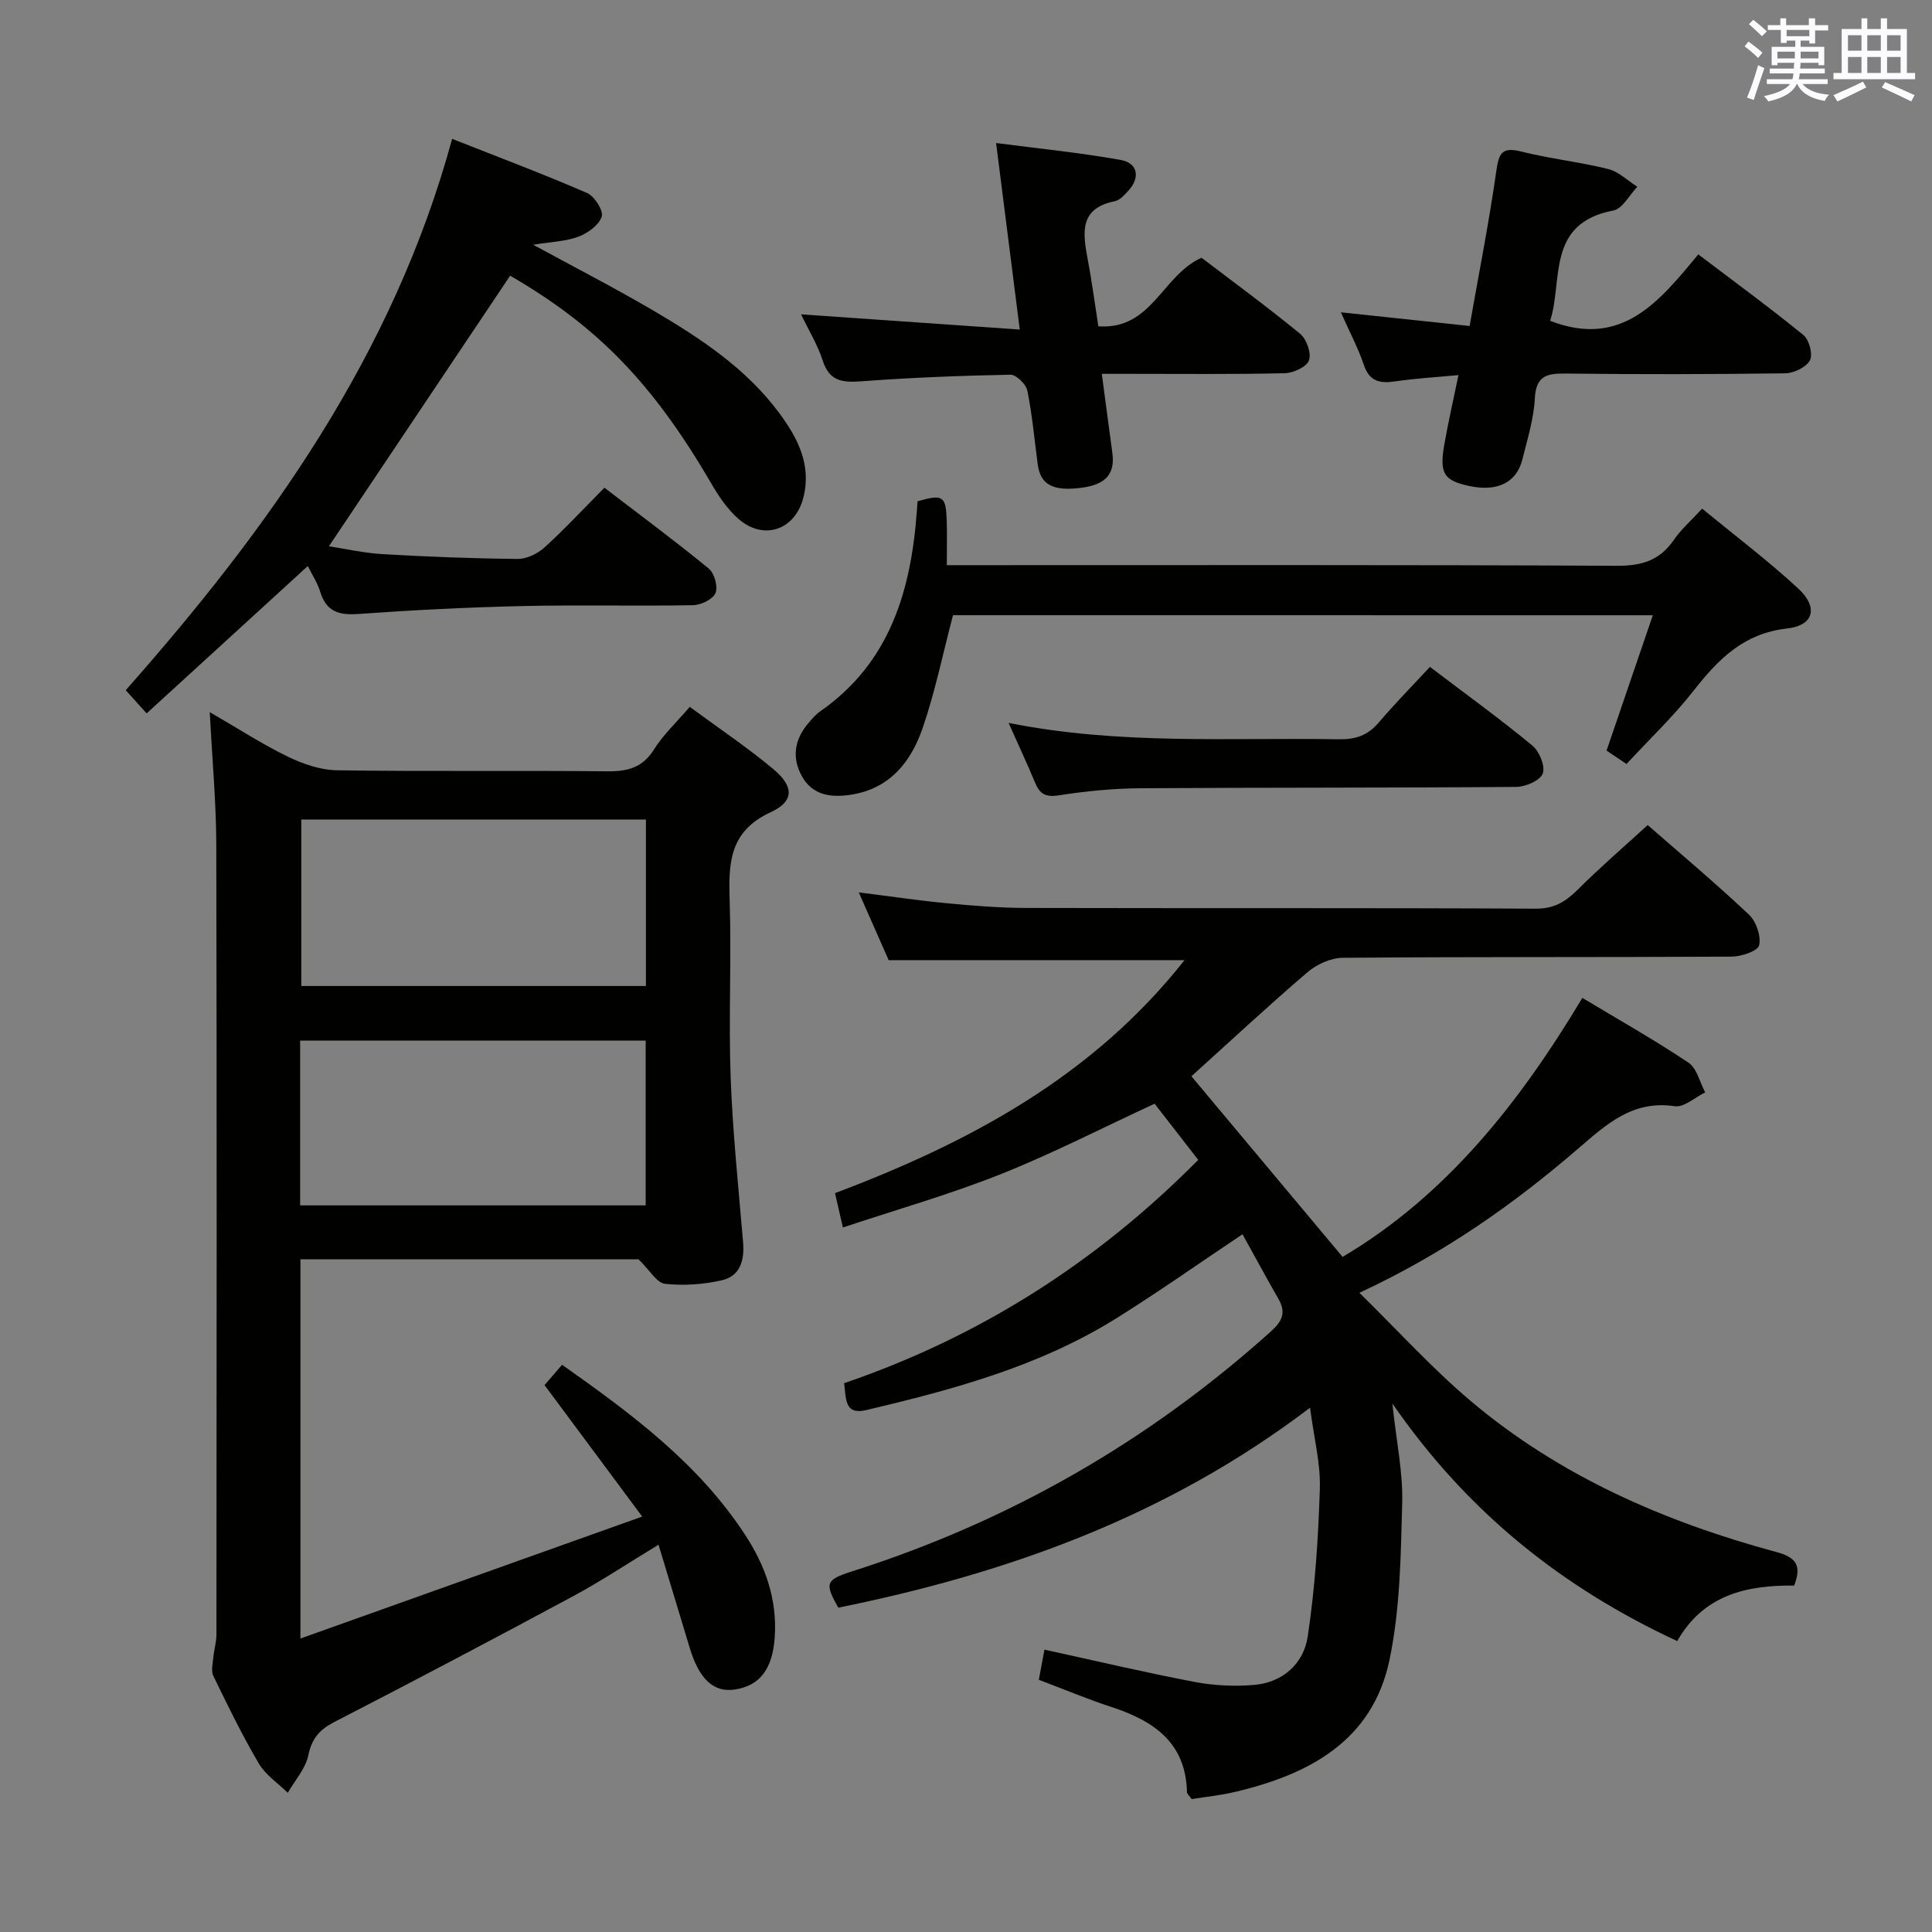 <svg enable-background="new 0 0 400 400" viewBox="0 0 400 400" xmlns="http://www.w3.org/2000/svg"><rect x="0" y="0" width="400" height="400" fill="#808080" stroke="none"/><g fill="#010100"><path d="m341.14 170.82c6.58 5.76 13.96 11.95 20.96 18.54 1.5 1.41 2.54 4.45 2.11 6.35-.27 1.19-3.69 2.34-5.7 2.35-26.83.15-53.66.02-80.49.24-2.47.02-5.39 1.34-7.31 2.98-8.2 7.02-16.11 14.39-24.04 21.55 10.22 12.21 20.65 24.67 31.3 37.4 21.44-12.71 36.58-31.84 49.64-53.63 7.61 4.58 14.98 8.73 21.98 13.42 1.74 1.17 2.33 4.05 3.45 6.15-2.11 1.02-4.39 3.15-6.3 2.86-8.67-1.29-14.07 3.67-19.93 8.72-13.38 11.53-27.75 21.72-45.36 29.91 8.05 7.9 15.05 15.64 22.95 22.32 18.48 15.63 40.21 25.09 63.38 31.35 4 1.08 5.33 2.71 3.68 6.95-9.67-.12-18.73 1.83-24.21 11.49-23.78-11.06-43.41-26.64-58.98-49.2.84 7.91 2.21 14.25 2.04 20.56-.29 10.89-.41 21.99-2.64 32.57-3.53 16.82-16.77 23.76-32.2 27.35-2.89.67-5.86.97-8.74 1.43-.48-.68-.97-1.06-.98-1.45-.25-10.24-6.86-14.73-15.54-17.58-5.03-1.65-9.93-3.7-15.13-5.67.41-2.17.79-4.23 1.16-6.24 10.4 2.27 20.68 4.7 31.05 6.68 4.04.77 8.31.97 12.4.62 5.97-.51 10.23-4.47 11.06-10.01 1.52-10.12 2.19-20.4 2.51-30.64.16-5.19-1.21-10.43-2.03-16.74-29.58 22.5-62.64 34.31-97.67 41.4-2.85-5.04-2.65-5.76 2.83-7.51 32.49-10.34 61.39-26.89 86.76-49.7 2.37-2.13 3.14-3.93 1.53-6.73-2.55-4.44-4.98-8.95-7.43-13.37-9.12 6.09-17.51 12.03-26.22 17.46-15.89 9.9-33.72 14.7-51.71 18.95-4.5 1.06-4.14-2.41-4.55-5.58 27.98-9.55 52.28-24.99 73.31-46.23-3.23-4.16-6.26-8.06-9.03-11.63-10.86 5.03-21.18 10.34-31.91 14.61-10.57 4.2-21.56 7.33-32.63 11.02-.66-2.86-1.09-4.75-1.63-7.11 27.73-10.47 53.28-24.07 72.36-48.24-20.63 0-40.51 0-61.25 0-1.77-4.02-3.88-8.79-6.19-14.03 6.48.81 12.35 1.69 18.26 2.25 5.46.52 10.95.96 16.42.97 35.16.09 70.33-.03 105.49.15 3.76.02 6.12-1.41 8.6-3.86 4.59-4.58 9.5-8.82 14.57-13.45z"/><path d="m142.81 146.35c6.13 4.52 11.95 8.41 17.28 12.87 4.29 3.59 4.42 6.65-.53 8.94-8.6 3.97-8.74 10.58-8.49 18.33.39 12.15-.24 24.33.2 36.48.42 11.44 1.62 22.84 2.58 34.26.31 3.74-.62 6.99-4.44 7.85-3.8.85-7.89 1.15-11.74.72-1.69-.19-3.11-2.78-5.47-5.07-22.35 0-46.08 0-70 0v78.51c23.62-8.43 46.62-16.63 70.76-25.25-7.37-9.92-13.68-18.41-20.22-27.22 1.1-1.28 2.25-2.61 3.63-4.21 14.41 10.17 28.27 20.44 37.94 35.27 4.18 6.41 6.63 13.35 6.09 21.17-.46 6.55-3.07 10.02-8.29 10.8-4.33.65-7.35-2.13-9.28-8.53-2.1-6.94-4.2-13.89-6.49-21.45-6.43 3.9-11.91 7.55-17.69 10.66-16.39 8.82-32.86 17.51-49.41 26.03-3.11 1.6-4.68 3.42-5.41 6.92-.58 2.76-2.77 5.18-4.25 7.75-2.04-2-4.6-3.69-6-6.07-3.45-5.86-6.43-12-9.41-18.12-.5-1.03-.13-2.54-.01-3.81.15-1.61.65-3.2.65-4.79.04-54.48.09-108.96-.03-163.43-.02-8.79-.84-17.57-1.35-27.52 5.94 3.43 10.87 6.65 16.13 9.2 3.15 1.53 6.79 2.79 10.24 2.84 18.66.27 37.32.02 55.97.21 4.19.04 7.26-.75 9.64-4.53 1.91-3.07 4.65-5.6 7.4-8.81zm-80.43 23.32v34.47h71.35c0-11.7 0-22.96 0-34.47-23.84 0-47.41 0-71.35 0zm-.24 79.89h71.54c0-11.62 0-22.86 0-34.12-24.02 0-47.72 0-71.54 0z"/><path d="m30.36 147.7c-1.75-1.94-2.85-3.16-4.33-4.8 29.61-33.5 55.35-69.33 67.58-114.15 9.69 3.83 18.91 7.29 27.94 11.21 1.54.67 3.43 3.66 3.03 4.89-.57 1.76-2.9 3.44-4.85 4.16-2.68.99-5.71 1.07-9.34 1.66 8.69 4.74 16.87 8.93 24.79 13.58 9.77 5.74 19.26 11.97 26.15 21.26 3.83 5.17 6.74 10.74 4.99 17.55-1.71 6.64-8.15 8.92-13.37 4.42-2.33-2-4.16-4.75-5.73-7.45-11.98-20.55-23.44-32.43-41.6-42.95-12.43 18.55-24.84 37.1-37.52 56.02 3.27.5 7.2 1.4 11.16 1.63 9.29.54 18.6.9 27.91.99 1.87.02 4.13-1.08 5.56-2.38 4.18-3.79 8.03-7.95 12.41-12.36 7.29 5.58 14.59 10.99 21.61 16.74 1.17.96 1.94 3.78 1.38 5.08s-3.02 2.47-4.67 2.5c-11.82.21-23.65-.09-35.47.18-11.28.26-22.57.83-33.82 1.64-4.03.29-6.63-.51-7.87-4.6-.56-1.84-1.67-3.5-2.57-5.33-11.2 10.23-22.1 20.2-33.37 30.51z"/><path d="m197.31 127.37c-2.13 8.11-3.72 15.91-6.29 23.38-2.41 6.99-6.81 12.58-14.93 13.8-4.05.61-7.8.11-9.99-3.71-2.2-3.83-1.67-7.68 1.23-11.08.75-.89 1.53-1.81 2.47-2.47 14.48-10.09 18.83-25.05 20.03-41.54.05-.66.09-1.33.14-1.97 5.27-1.49 5.86-1.13 6.04 4 .09 2.8.02 5.61.02 9.23h6.27c44.14 0 88.28-.09 132.42.13 5.15.03 8.91-1.09 11.84-5.37 1.48-2.17 3.53-3.94 5.85-6.46 6.74 5.54 13.59 10.72 19.88 16.52 4.21 3.87 3.28 7.67-2.27 8.29-9 1-14.26 6.35-19.37 12.87-4.19 5.35-9.17 10.07-13.9 15.19-1.61-1.08-2.94-1.98-4.13-2.78 3.2-9.35 6.29-18.4 9.58-28.02-49.02-.01-97.06-.01-144.89-.01z"/><path d="m227.4 67.56c11.09.79 13.22-10.59 21.37-14.19 6.56 5 13.65 10.18 20.42 15.75 1.33 1.1 2.35 4.02 1.82 5.5-.48 1.35-3.24 2.61-5.03 2.65-10.65.25-21.32.13-31.97.13-1.79 0-3.57 0-5.89 0 .79 5.91 1.46 11.13 2.18 16.35.6 4.38-1.37 6.6-6.48 7.25-5.84.74-8.41-.65-8.97-4.85-.68-5.1-1.13-10.24-2.15-15.27-.27-1.34-2.32-3.33-3.51-3.3-10.13.19-20.26.58-30.36 1.33-3.97.29-7.02.37-8.5-4.26-1.04-3.25-2.89-6.25-4.48-9.57 15.19 1.06 29.85 2.08 45.28 3.15-1.69-13.37-3.23-25.5-4.9-38.62 8.89 1.16 17.41 2 25.81 3.51 3.6.65 4.06 3.71 1.52 6.43-.79.84-1.72 1.91-2.73 2.11-7.44 1.46-6.64 6.59-5.64 11.98.84 4.4 1.42 8.84 2.21 13.92z"/><path d="m277.61 64.66c9.32.99 17.69 1.88 26.66 2.83 1.93-10.95 4.02-21.49 5.53-32.11.52-3.65 1.15-5.01 5.14-4.01 5.94 1.49 12.09 2.15 18.04 3.63 2.17.54 4.02 2.41 6.01 3.67-1.64 1.7-3.07 4.55-4.96 4.91-13.99 2.65-10.39 14.54-13.09 22.84 14.91 5.79 22.67-4.14 30.68-13.75 7.61 5.77 14.84 11.06 21.77 16.71 1.19.97 1.99 4.04 1.33 5.24-.8 1.44-3.34 2.65-5.14 2.67-15.15.21-30.3.23-45.45.05-3.91-.05-6.11.48-6.36 5.14-.22 4.25-1.54 8.46-2.58 12.64-1.19 4.8-5.19 6.73-10.95 5.51-5.3-1.13-6.27-2.58-5.21-8.6.8-4.56 1.84-9.08 2.93-14.37-4.65.44-8.9.68-13.1 1.3-3.18.47-5.34.03-6.51-3.45-1.15-3.43-2.88-6.66-4.74-10.85z"/><path d="m208.82 149.67c23.13 4.62 45.76 3 68.31 3.39 3.44.06 6.01-.76 8.27-3.41 3.33-3.91 6.95-7.59 10.65-11.58 7.58 5.75 14.57 10.81 21.21 16.29 1.45 1.2 2.71 4.29 2.15 5.79-.55 1.45-3.56 2.76-5.49 2.77-25.95.21-51.91.11-77.87.28-5.63.04-11.29.6-16.85 1.47-2.76.43-3.95-.31-4.91-2.66-1.58-3.81-3.35-7.56-5.47-12.34z"/></g><path d="m361.2 9.6.8-1c.9.7 1.9 1.4 2.9 2.3l-.9 1.1c-1-1-2-1.8-2.8-2.4zm.5 10.6c.9-2.1 1.6-4.3 2.3-6.7.4.2.8.4 1.3.6-.7 2.1-1.5 4.3-2.2 6.6zm.4-15.2.9-.9c1 .8 2 1.6 2.8 2.4l-1 1c-.9-.9-1.8-1.7-2.7-2.5zm12.5-1.2h1.2v1.4h2.7v1.1h-2.7v2.7h-1.2v-.6h-1.8v1.3h4.9v3.8h-1.2v-.5h-3.7c0 .4-.1.9-.1 1.2h5.1v1h-5.2c0 .5-.1.9-.2 1.2h6v1h-5.2c1.1 1.3 2.9 2 5.5 2.2-.4.4-.7.8-.9 1.3-2.9-.5-4.8-1.6-5.7-3.5h-.1c-.8 1.7-2.7 2.9-5.9 3.6-.2-.4-.6-.8-.9-1.1 2.8-.6 4.6-1.4 5.4-2.5h-4.8v-1h5.3c.1-.3.2-.7.2-1.2h-4.9v-1h5c0-.4 0-.8.1-1.2h-3.5v.5h-1.2v-3.8h4.9v-1.3h-1.8v.5h-1.2v-2.7h-2.7v-1h2.6v-1.4h1.2v1.4h4.7v-1.4zm-6.6 8.3h3.6c0-.4 0-.9 0-1.4h-3.6zm1.9-4.6h4.7v-1.3h-4.7zm6.6 3.2h-3.7v1.4h3.7z" fill="#fbfafc"/><path d="m385.3 3.8h1.3v2.2h2.8v-2.2h1.3v2.2h4.1v9.1h1.7v1.3h-16.9v-1.3h1.7v-9.1h4.1v-2.2zm.4 13.1.7 1.2c-1.8.9-3.8 1.9-6 2.9-.2-.4-.5-.8-.8-1.3 2.3-1 4.3-1.9 6.1-2.8zm-3.1-6.4h2.8v-3.2h-2.8zm0 4.6h2.8v-3.3h-2.8zm4-4.6h2.8v-3.2h-2.8zm0 4.6h2.8v-3.3h-2.8zm3.7 1.9c2.1.9 4.1 1.8 6.1 2.7l-.7 1.3c-2.2-1.1-4.2-2-6.1-2.9zm3.2-9.7h-2.8v3.2h2.8zm-2.8 7.8h2.8v-3.3h-2.8z" fill="#fbfafc"/></svg>